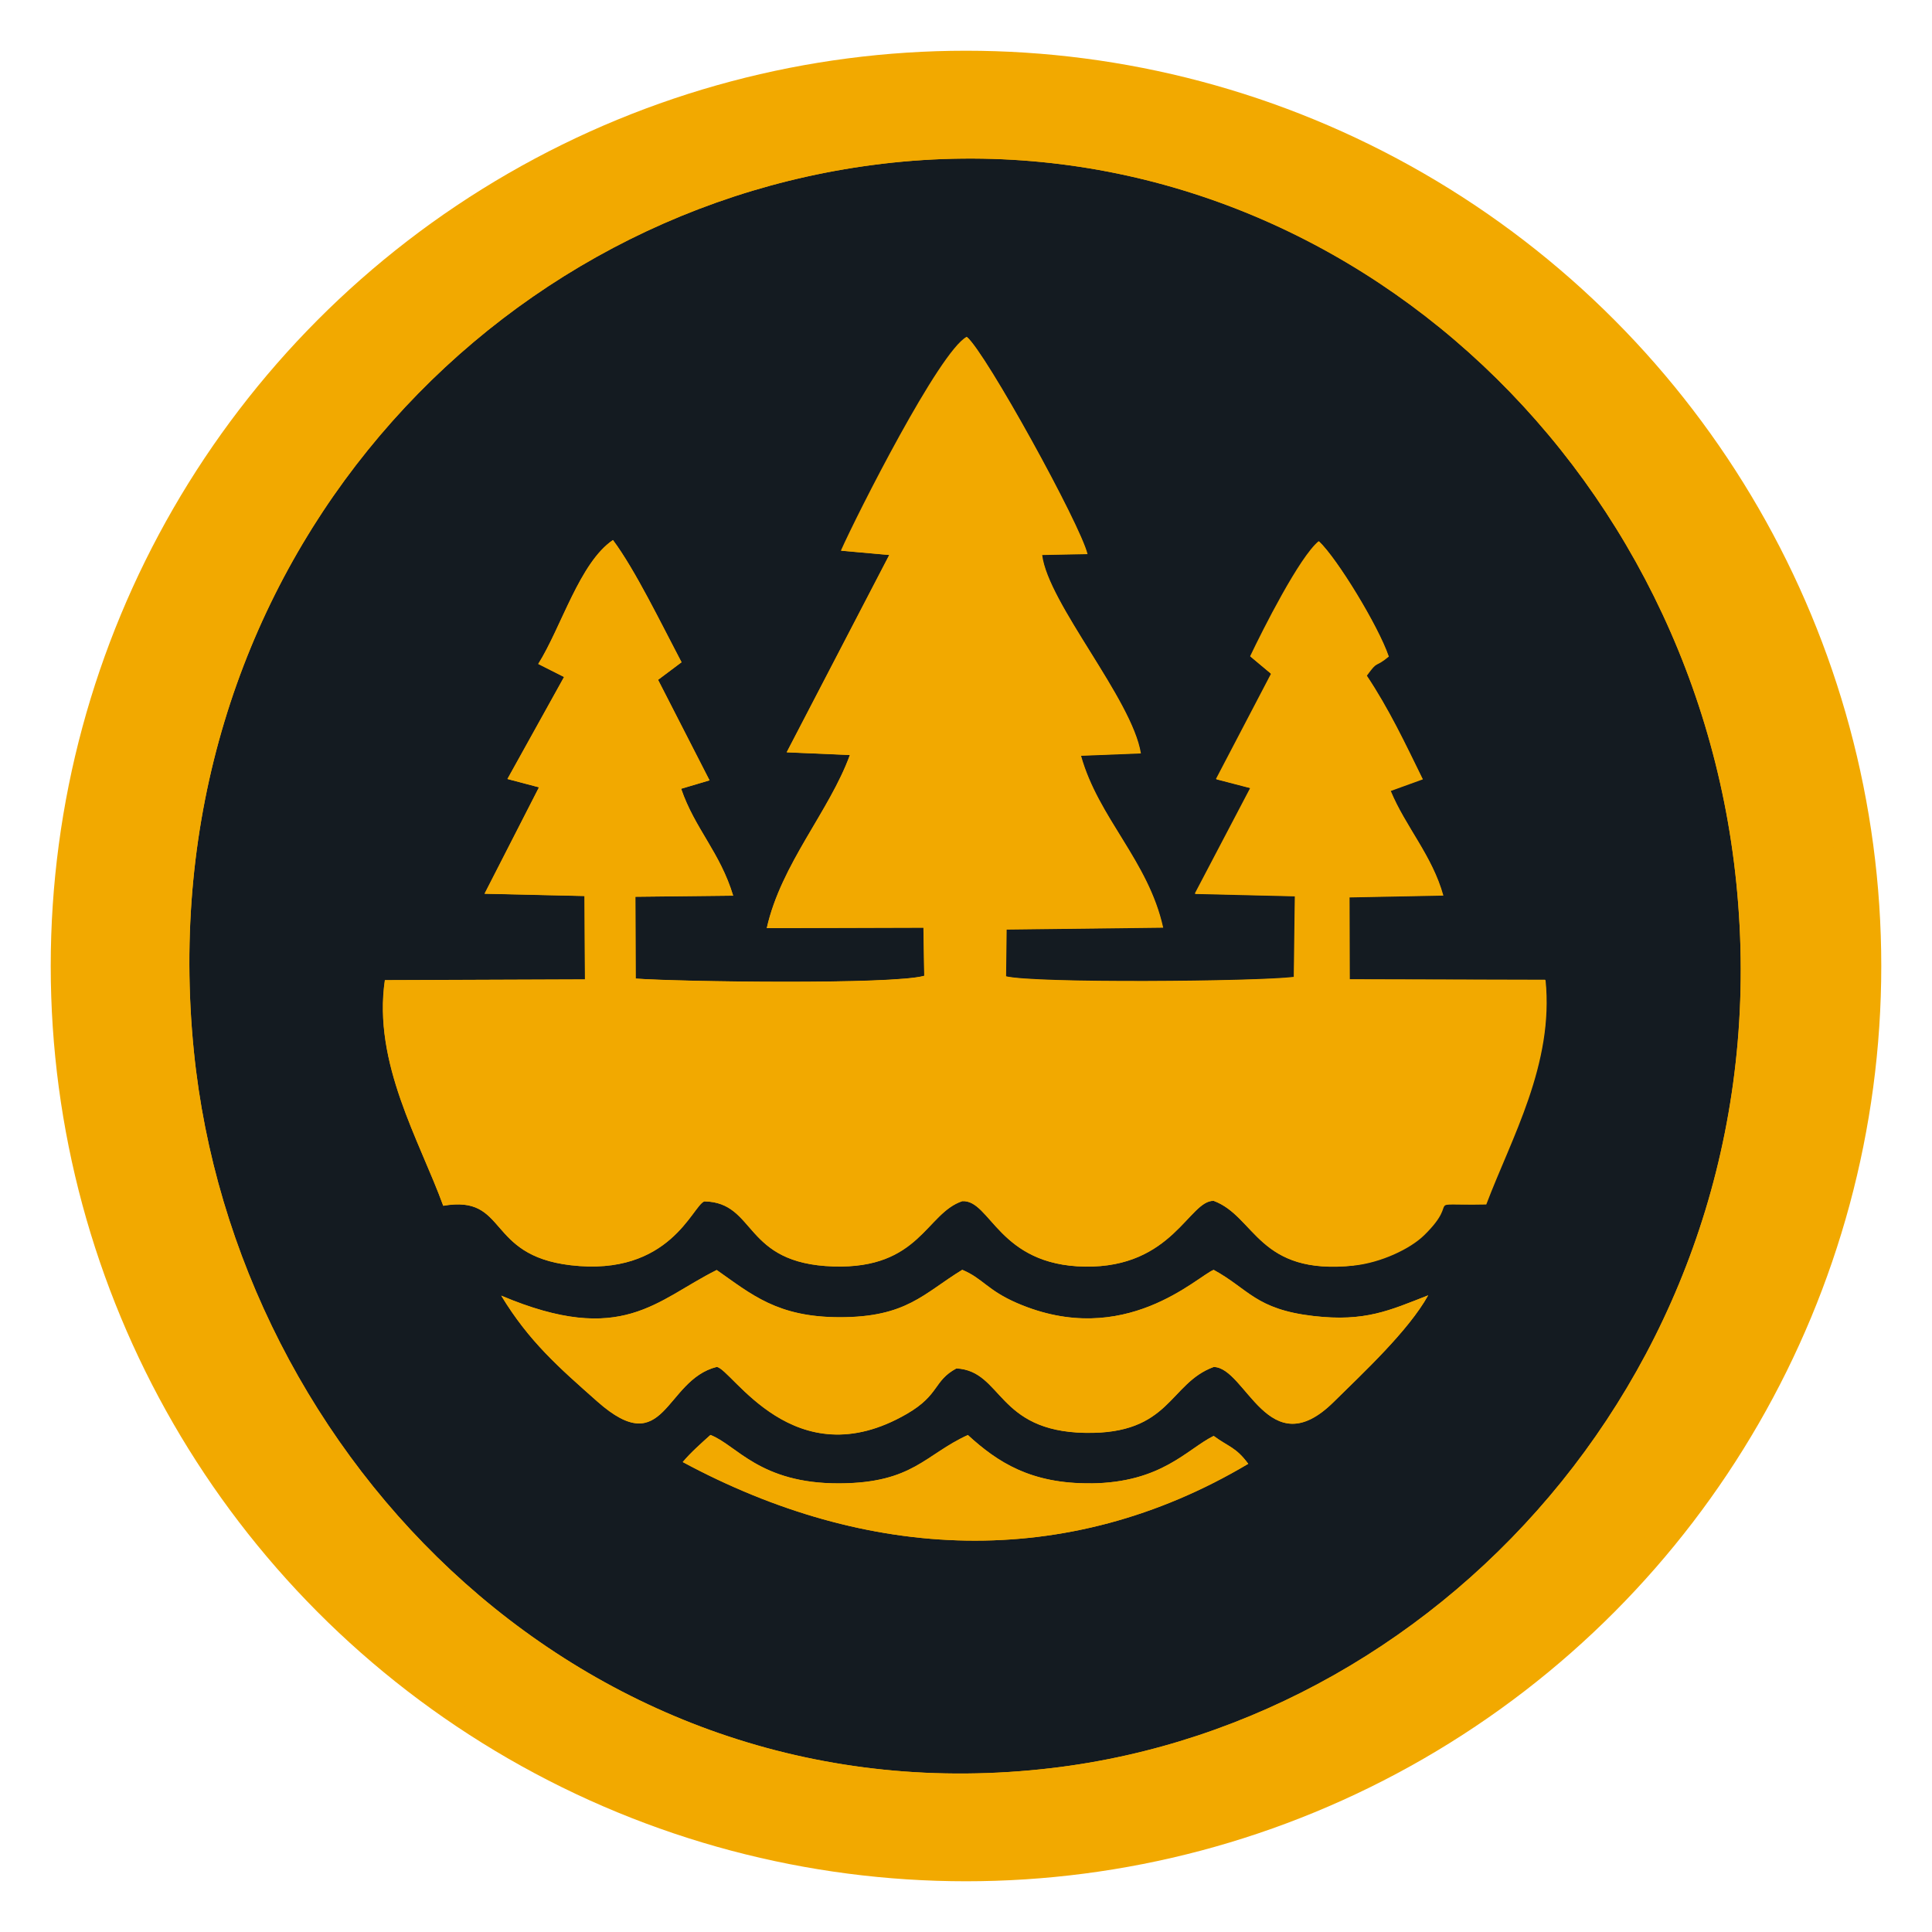 <?xml version="1.0" encoding="UTF-8"?><svg id="uuid-7bec63e8-948c-4b43-9210-c43ff5fc3d60" xmlns="http://www.w3.org/2000/svg" width="39" height="39" viewBox="0 0 39 39"><circle cx="19.5" cy="19.5" r="18.476" style="fill:#f2a900;"/><path d="m22.022,29.944c1.428-.014,1.936-.69,2.477-.958.304.224.448.225.698.563-3.67,2.181-7.702,1.964-11.416-.036.159-.192.398-.401.559-.547.524.197.991.985,2.605.977,1.487-.007,1.725-.581,2.592-.976.604.554,1.278.987,2.484.975h0Zm-11.903-3.788c2.442,1.034,3.128.088,4.348-.518.705.494,1.224.951,2.479.953,1.357.002,1.696-.479,2.478-.957.415.173.506.413,1.109.673,2.165.934,3.636-.545,3.966-.672.706.385.845.797,2.016.932,1.039.12,1.531-.111,2.314-.418-.402.721-1.315,1.567-1.908,2.153-1.317,1.301-1.771-.701-2.422-.707-.906.333-.868,1.361-2.591,1.33-1.797-.032-1.668-1.251-2.602-1.301-.468.253-.334.531-.999.917-2.283,1.324-3.537-.918-3.84-.947-1.059.266-1.034,1.916-2.41.698-.776-.687-1.376-1.209-1.938-2.134h0Zm17.213-.611c-1.939.209-1.988-.99-2.833-1.305-.497-.016-.827,1.354-2.599,1.327-1.749-.026-1.904-1.352-2.477-1.321-.732.244-.859,1.37-2.597,1.318-1.843-.056-1.547-1.292-2.609-1.314-.24.081-.691,1.526-2.701,1.289-1.722-.203-1.255-1.426-2.57-1.2-.479-1.318-1.424-2.882-1.178-4.554l4.039-.015-.009-1.684-2.018-.046,1.099-2.148-.637-.168,1.143-2.059-.521-.263c.467-.744.836-2.046,1.508-2.501.449.603.976,1.695,1.384,2.466l-.474.355,1.039,2.029-.573.17c.277.807.785,1.282,1.05,2.158l-1.974.022.006,1.652c.873.065,5.196.126,5.826-.056l-.016-.972-3.163.009c.291-1.297,1.264-2.358,1.678-3.494l-1.276-.055,2.071-3.983-.976-.087c.33-.74,1.989-4.023,2.539-4.316.38.32,2.286,3.78,2.431,4.38l-.916.018c.123.981,1.817,2.912,1.993,4.005l-1.208.048c.352,1.261,1.361,2.123,1.658,3.47l-3.16.038-.012.948c.594.146,5.067.106,5.817.014l.021-1.633-2.02-.048,1.12-2.134-.692-.18,1.111-2.124c-.018-.019-.048-.042-.06-.052l-.361-.302c.255-.536.998-2.01,1.384-2.323.368.346,1.202,1.716,1.407,2.323-.298.247-.204.057-.444.386.448.673.774,1.362,1.131,2.092l-.648.235c.3.724.838,1.307,1.062,2.112l-1.894.037.005,1.658,3.951.01c.174,1.697-.689,3.189-1.196,4.53-1.372.027-.468-.148-1.254.621-.286.28-.875.554-1.414.612h0ZM17.814,3.306C9.597,4.279,2.962,11.773,3.913,21.222c.829,8.235,7.997,15.569,17.314,14.469,8.082-.954,14.766-8.514,13.823-17.863-.891-8.836-8.519-15.555-17.237-14.523h0Z" style="fill:#141b21; fill-rule:evenodd;"/><path d="m16.977,11.117l.976.087-2.071,3.983,1.276.055c-.414,1.137-1.387,2.198-1.678,3.494l3.163-.009.016.972c-.631.182-4.953.121-5.826.056l-.006-1.652,1.974-.022c-.265-.876-.774-1.351-1.05-2.158l.573-.17-1.039-2.029.474-.355c-.407-.772-.934-1.863-1.384-2.466-.673.455-1.042,1.757-1.508,2.501l.521.263-1.143,2.059.637.168-1.099,2.148,2.018.046.009,1.684-4.039.015c-.246,1.671.699,3.235,1.178,4.554,1.315-.226.848.997,2.57,1.2,2.01.237,2.461-1.208,2.701-1.289,1.062.022.766,1.258,2.609,1.314,1.738.053,1.865-1.074,2.597-1.318.573-.032.728,1.294,2.477,1.321,1.772.026,2.102-1.343,2.599-1.327.845.315.894,1.514,2.833,1.305.538-.058,1.128-.332,1.414-.612.786-.768-.118-.594,1.254-.621.507-1.341,1.369-2.833,1.196-4.53l-3.951-.01-.005-1.658,1.894-.037c-.223-.806-.762-1.389-1.062-2.112l.648-.235c-.358-.73-.683-1.42-1.131-2.092.239-.329.145-.139.444-.386-.205-.607-1.039-1.977-1.407-2.323-.386.313-1.129,1.787-1.384,2.323l.361.302c.011.01.042.033.06.052l-1.111,2.124.692.18-1.12,2.134,2.02.048-.021,1.633c-.75.091-5.223.131-5.817-.014l.012-.948,3.16-.038c-.297-1.347-1.305-2.209-1.658-3.47l1.208-.048c-.176-1.093-1.871-3.024-1.993-4.005l.916-.018c-.144-.6-2.051-4.06-2.431-4.38-.55.293-2.209,3.575-2.539,4.316h0Z" style="fill:#f2a900; fill-rule:evenodd;"/><path d="m17.814,3.306c8.718-1.032,16.346,5.687,17.237,14.523.943,9.349-5.741,16.909-13.823,17.863-9.317,1.1-16.485-6.234-17.314-14.469C2.962,11.773,9.597,4.279,17.814,3.306h0Zm1.493,34.494c1.631,0,2.81-.145,4.227-.494,1.695-.417,3.277-1.069,4.767-1.961,1.674-1.002,2.399-1.683,3.724-3.004,1.421-1.416,2.686-3.322,3.538-5.314,2.084-4.876,2.131-9.753.185-14.636-1.578-3.961-4.789-7.478-8.571-9.369C21.284.076,14.314.749,9.104,4.701c-2.555,1.939-4.51,4.479-5.817,7.52-2.834,6.596-1.466,15.028,3.597,20.061,3.399,3.379,7.246,5.518,12.422,5.518h0Z" style="fill:#f2a900; fill-rule:evenodd;"/><path d="m10.12,26.156c.561.925,1.162,1.447,1.938,2.134,1.376,1.218,1.351-.432,2.41-.698.303.029,1.558,2.271,3.84.947.665-.386.531-.664.999-.917.934.05.805,1.269,2.602,1.301,1.723.031,1.685-.997,2.591-1.33.65.006,1.105,2.008,2.422.707.593-.586,1.507-1.433,1.908-2.153-.784.307-1.275.538-2.314.418-1.171-.135-1.31-.547-2.016-.932-.331.128-1.801,1.606-3.966.672-.603-.26-.694-.499-1.109-.673-.782.478-1.122.959-2.478.957-1.255-.002-1.774-.459-2.479-.953-1.219.607-1.906,1.552-4.348.518h0Z" style="fill:#f2a900; fill-rule:evenodd;"/><path d="m13.782,29.513c3.714,2,7.746,2.217,11.416.036-.25-.338-.394-.339-.698-.563-.541.267-1.05.943-2.477.958-1.206.012-1.881-.422-2.484-.975-.867.395-1.105.969-2.592.976-1.614.007-2.081-.78-2.605-.977-.162.145-.4.355-.559.547h0Z" style="fill:#f2a900; fill-rule:evenodd;"/></svg>